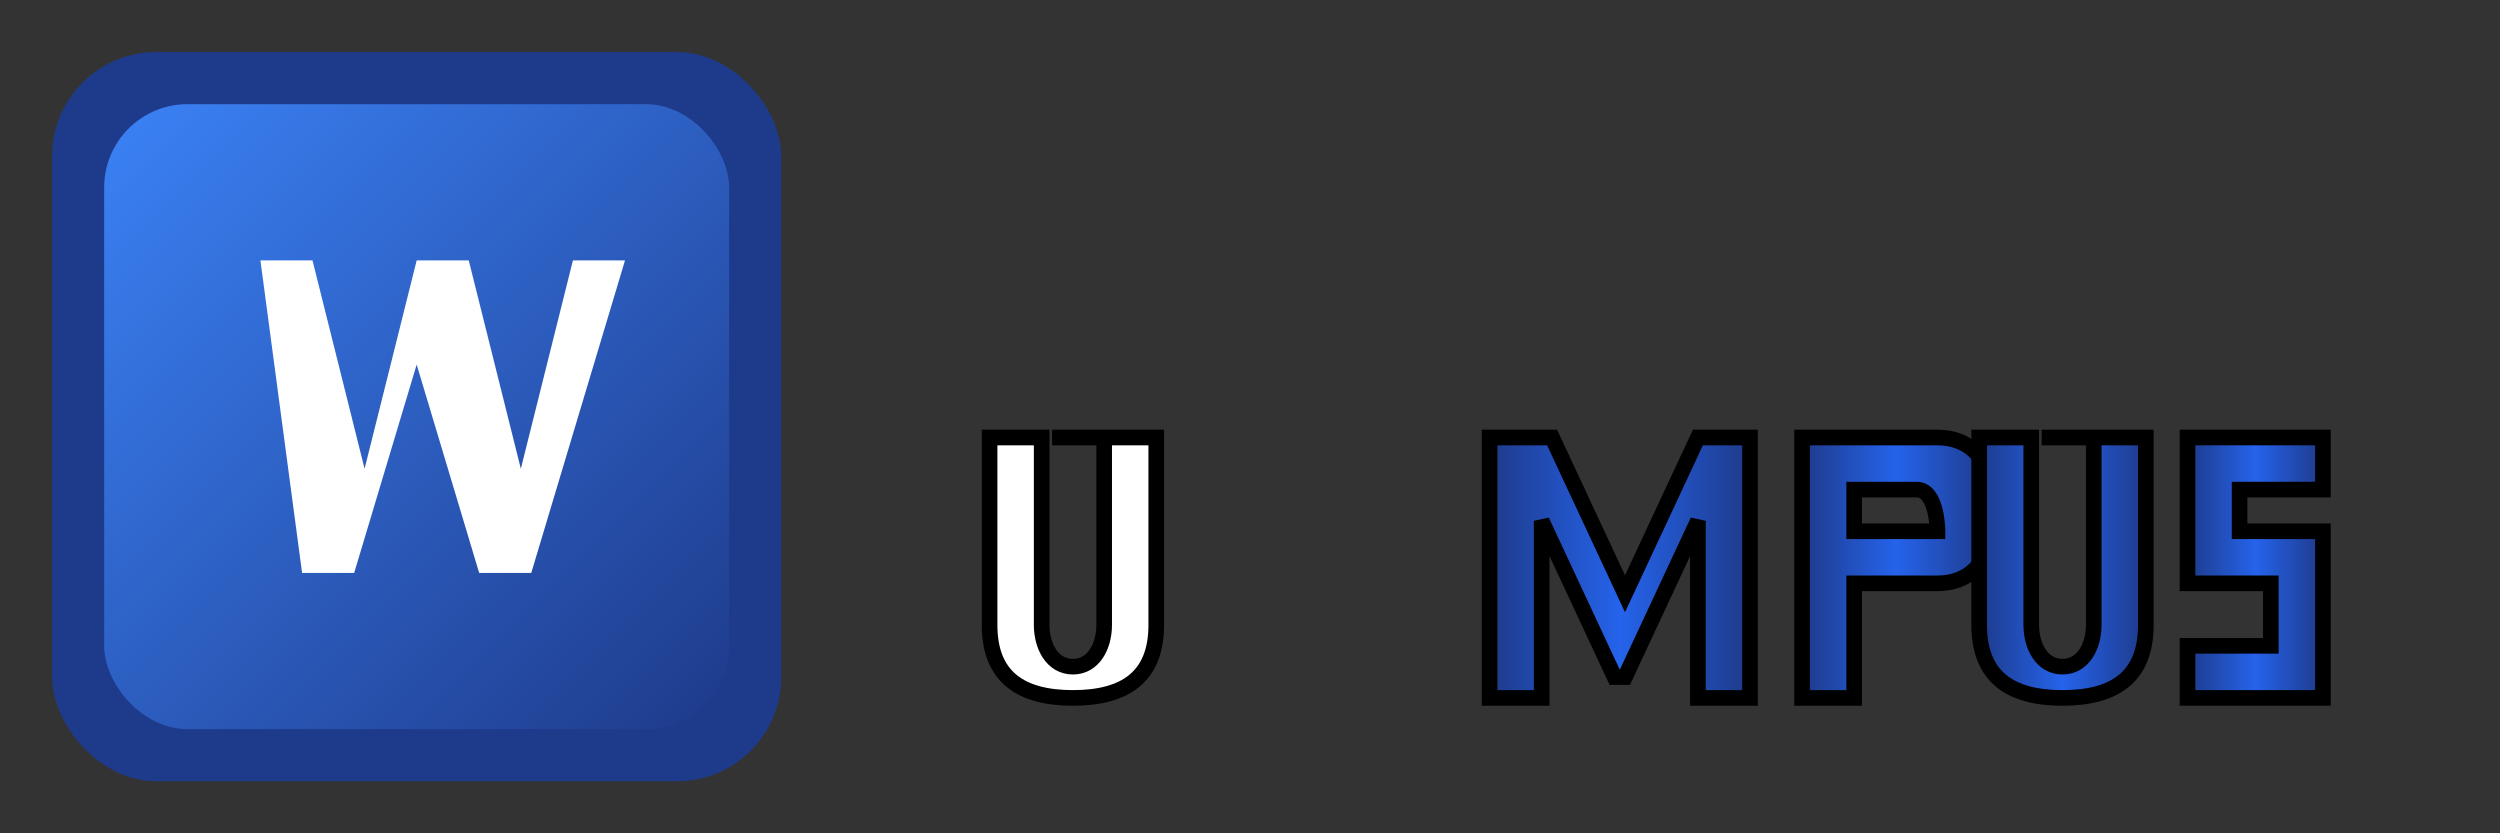 <svg xmlns="http://www.w3.org/2000/svg" width="240" height="80" viewBox="0 0 240 80">
  <rect x="0" y="0" width="240" height="80" fill="#333333" stroke="none"/>
  <!-- Definitions for gradients -->
  <defs>
    <linearGradient id="blueGradient" x1="0%" y1="0%" x2="100%" y2="100%">
      <stop offset="0%" stop-color="#3B82F6" />
      <stop offset="100%" stop-color="#1E3A8A" />
    </linearGradient>
    <linearGradient id="textGradient" x1="0%" y1="0%" x2="100%" y2="0%">
      <stop offset="0%" stop-color="#1E3A8A" />
      <stop offset="50%" stop-color="#2563EB" />
      <stop offset="100%" stop-color="#1E3A8A" />
    </linearGradient>
  </defs>
  
  <!-- Background shapes -->
  <rect x="5" y="5" width="70" height="70" rx="10" fill="#1E3A8A" />
  <rect x="10" y="10" width="60" height="60" rx="8" fill="url(#blueGradient)" />
  
  <!-- W letter in ethnocentric style -->
  <path d="M25,25 L30,25 L35,45 L40,25 L45,25 L50,45 L55,25 L60,25 L51,55 L46,55 L40,35 L34,55 L29,55 L25,25 Z" fill="white" />
  
  <!-- UMPUS text in ethnocentric style with gradient and stroke (moved left to connect with the W) -->
  <g transform="translate(70, 42)">
    <!-- U (White with black stroke) -->
    <path d="M31,0 L36,0 L36,18 C36,20 35,22 33,22 C31,22 30,20 30,18 L30,0 L25,0 L25,18 C25,23 28,25 33,25 C38,25 41,23 41,18 L41,0 L36,0 Z" fill="white" stroke="black" stroke-width="1.5" />
    
    <!-- M with black stroke -->
    <path d="M46,0 L51,0 L58,15 L65,0 L70,0 L70,25 L65,25 L65,8 L58,23 L57,23 L50,8 L50,25 L45,25 L45,0 Z" transform="translate(28, 0)" fill="url(#textGradient)" stroke="black" stroke-width="1.5" />
    
    <!-- P with black stroke -->
    <path d="M75,0 L88,0 C91,0 93,2 93,5 L93,9 C93,12 91,14 88,14 L80,14 L80,25 L75,25 L75,0 Z M80,9 L88,9 C88,9 88,5 86,5 L80,5 L80,9 Z" transform="translate(28, 0)" fill="url(#textGradient)" stroke="black" stroke-width="1.5" />
    
    <!-- U with black stroke (second U) -->
    <path d="M98,0 L103,0 L103,18 C103,20 102,22 100,22 C98,22 97,20 97,18 L97,0 L92,0 L92,18 C92,23 95,25 100,25 C105,25 108,23 108,18 L108,0 L103,0 Z" transform="translate(28, 0)" fill="url(#textGradient)" stroke="black" stroke-width="1.5" />
    
    <!-- S with black stroke -->
    <path d="M112,0 L125,0 L125,5 L117,5 L117,9 L125,9 L125,25 L112,25 L112,20 L120,20 L120,14 L112,14 L112,0 Z" transform="translate(28, 0)" fill="url(#textGradient)" stroke="black" stroke-width="1.5" />
  </g>
</svg>